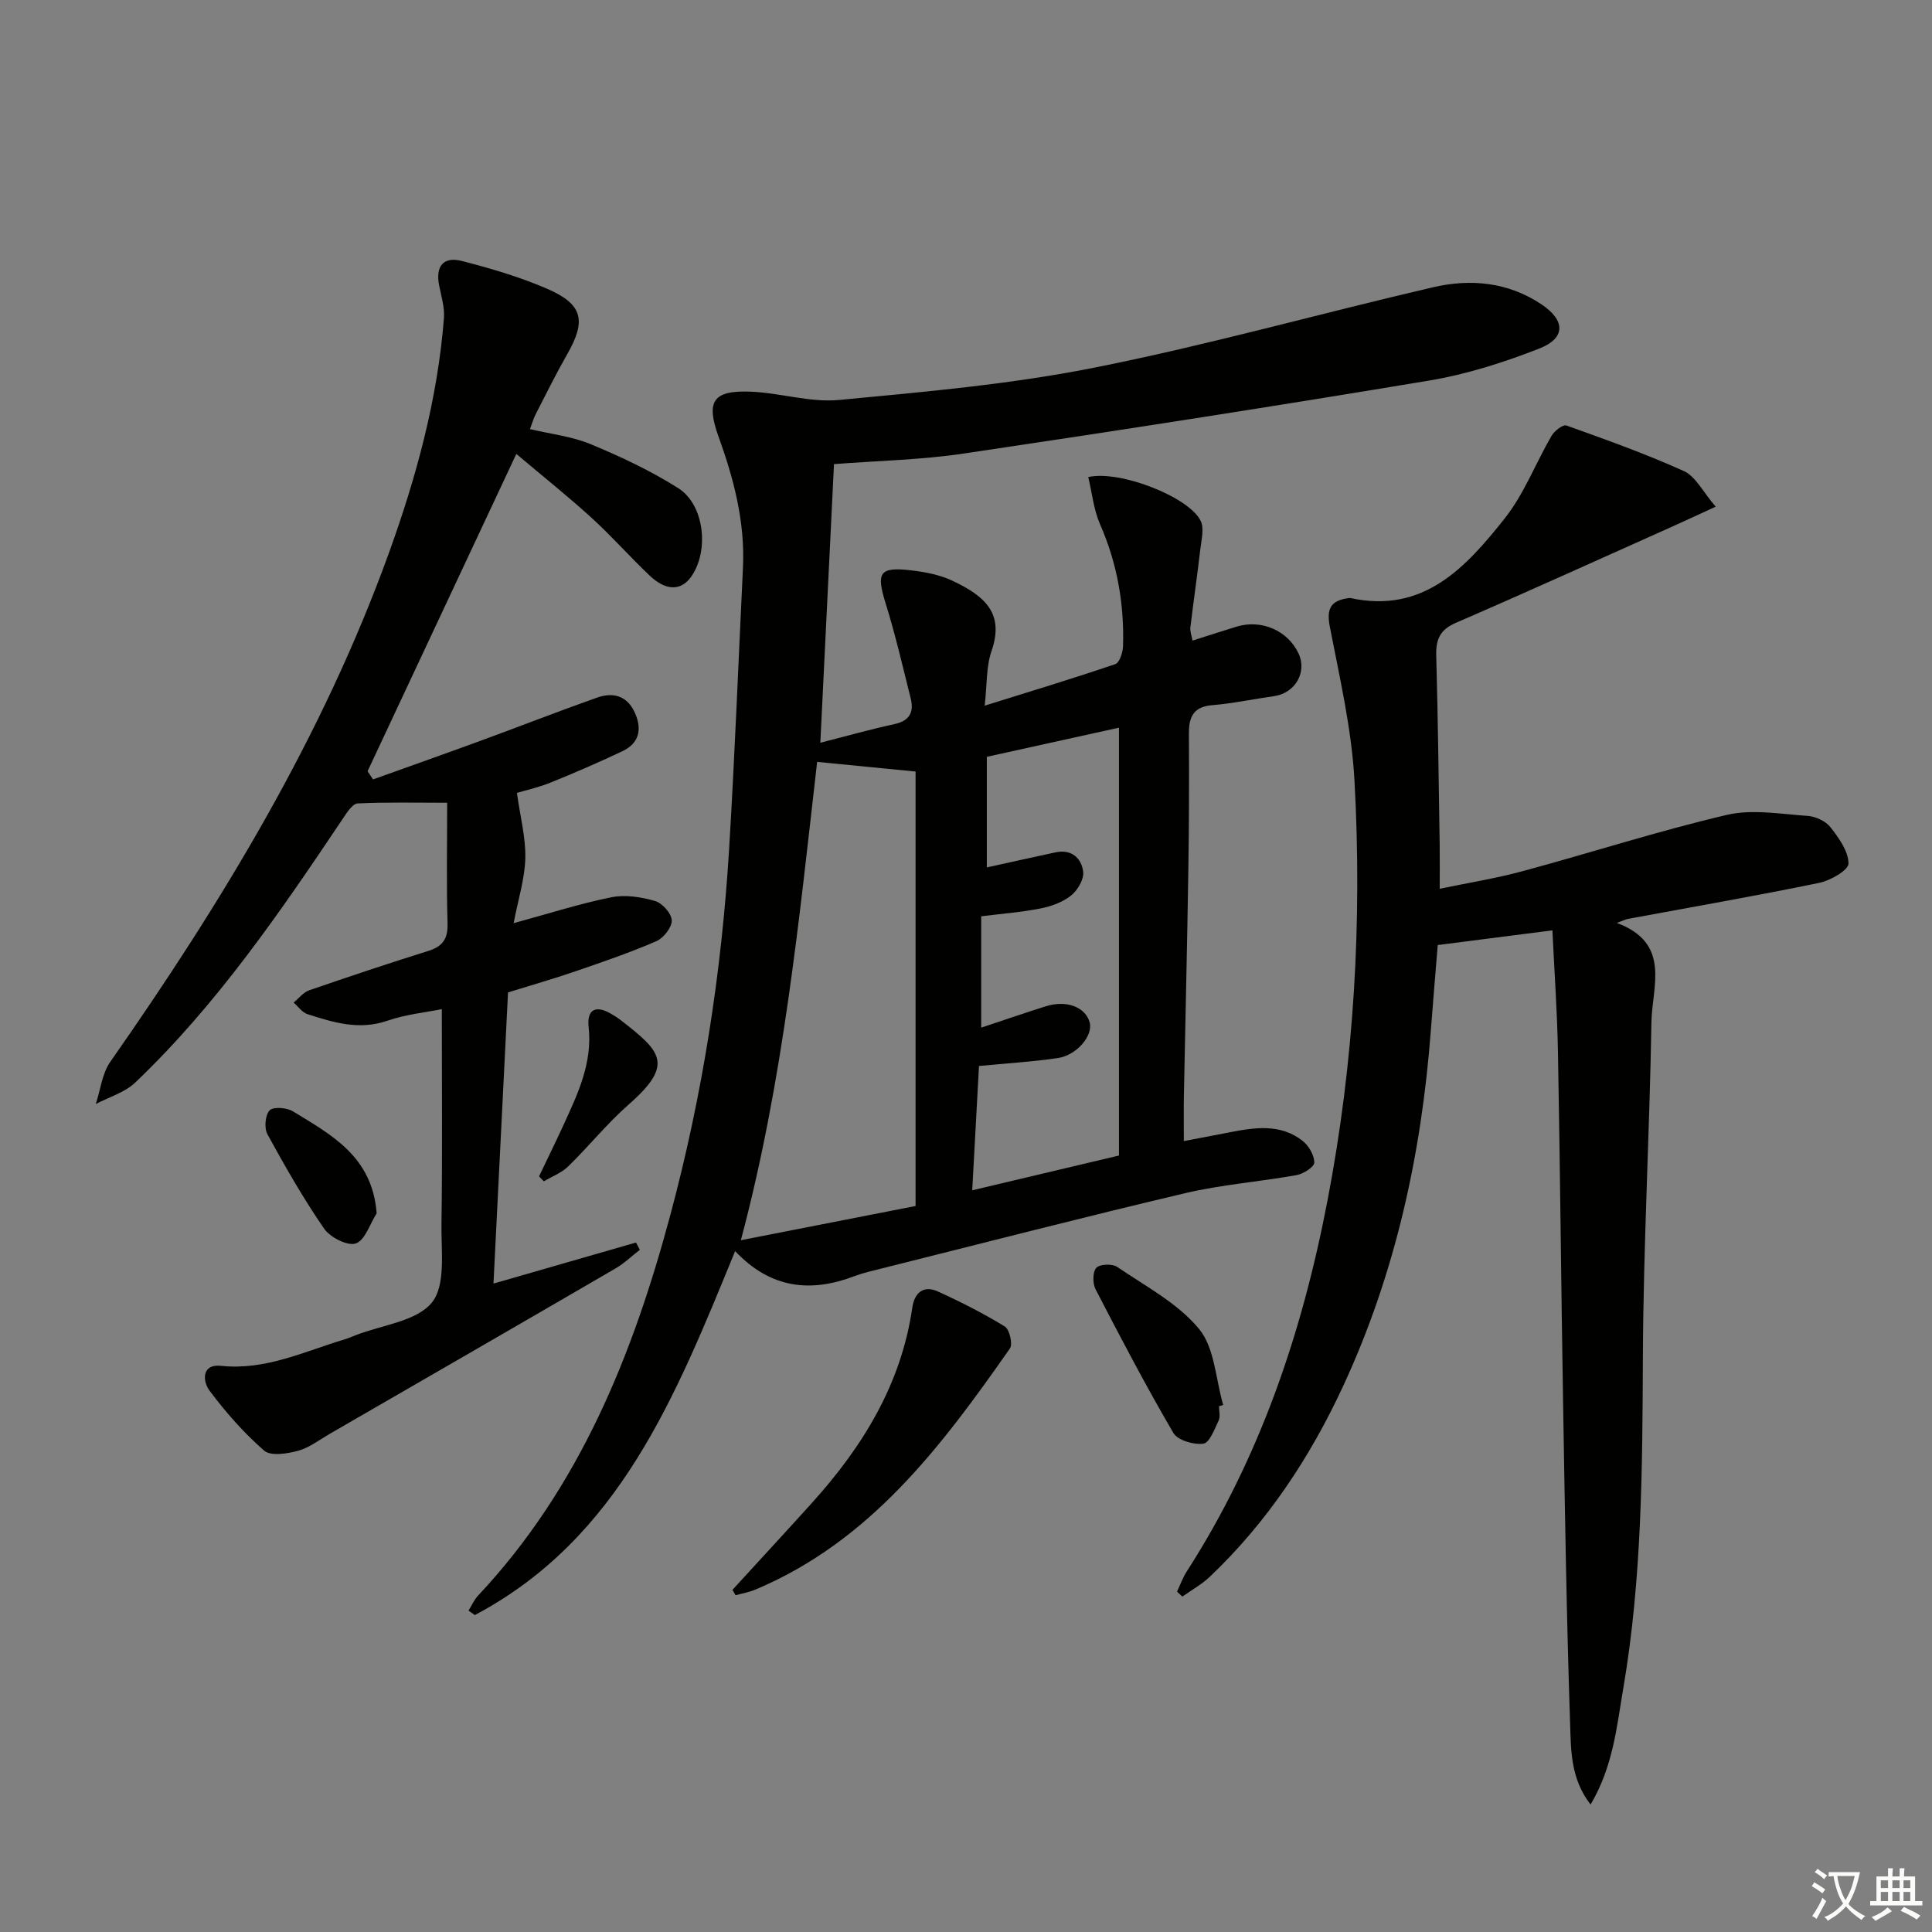 <svg enable-background="new 0 0 400 400" viewBox="0 0 400 400" xmlns="http://www.w3.org/2000/svg"><rect x="0" y="0" width="400" height="400" fill="#808080" stroke="none"/><path d="m377.9 391.2c-.2.3-.4.5-.6.8-.7-.6-1.4-1-2.2-1.5.2-.3.4-.5.5-.8.6.4 1.4.8 2.3 1.5zm-1.8 6.1c-.2-.2-.5-.4-.9-.6.4-.6.8-1.2 1.2-1.9s.7-1.3.9-1.9c.3.3.5.5.8.7-.7 1.3-1.4 2.6-2 3.7zm2.2-9c-.3.3-.5.5-.6.8-.6-.6-1.3-1.1-2-1.5.3-.3.5-.5.6-.7.6.5 1.3.9 2 1.4zm.3.2v-.9h2 4.5c-.3 1.3-.6 2.5-1 3.6s-.9 2.1-1.4 3c.4.5 1 1 1.6 1.4s1.2.8 1.9 1.1c-.3.2-.5.4-.8.8-.4-.3-1-.7-1.6-1.2s-1.2-1.1-1.6-1.6c-.5.6-1.1 1.1-1.7 1.6s-1.4.9-2.1 1.4c-.1-.3-.3-.5-.7-.8.6-.2 1.2-.5 1.9-1s1.4-1.1 2-1.8c-.5-.8-.9-1.6-1.2-2.5s-.6-2-.8-3.2c-.4.1-.7.1-1 .1zm2.5 2.7c.3 1 .7 1.7 1 2.2.3-.5.6-1.1 1-2s.6-1.9.9-3h-3.2-.4c.1.9.3 1.8.7 2.8z" fill="#fbfcfa"/><path d="m396.5 388.5v1.5 3.6h1.5v.9c-.4 0-1 0-1.7 0h-7.9c-.5 0-.9 0-1.2 0v-.9h1.3v-3.5c0-.7 0-1.2 0-1.6h2.4c0-.8 0-1.4 0-1.7h1c0 .3-.1.8-.1 1.7h1.5c0-.8 0-1.4 0-1.7h1c0 .3-.1.9-.1 1.7zm-8.2 9.2c-.2-.3-.5-.5-.8-.8.8-.3 1.4-.6 1.9-.9s1-.7 1.4-1.1c.3.3.6.5.9.8-1.6 1-2.8 1.6-3.4 2zm2.6-6.8v-1.6h-1.5v1.6zm0 2.7v-1.9h-1.5v1.9zm2.4-2.7v-1.6h-1.5v1.6zm0 2.7v-1.9h-1.5v1.9zm.2 2 .7-.8c.4.2.9.5 1.6.8s1.3.7 1.8 1c-.3.3-.5.6-.8.8-.4-.3-1.5-1-3.3-1.8zm2-4.7v-1.6h-1.4v1.6zm0 2.7v-1.9h-1.4v1.9z" fill="#fbfcfa"/><g fill="#010100"><path d="m152.2 259.03c-12.33 30.08-23.96 59.5-53.89 75.35-.44-.31-.87-.62-1.31-.92.66-1.05 1.16-2.24 1.99-3.12 21.01-22.38 32.03-49.84 39.81-78.84 6.64-24.77 10.59-50.04 12.15-75.64 1.18-19.42 1.93-38.86 2.87-58.29.46-9.47-1.89-18.41-5.07-27.22-2.63-7.29-1.13-9.57 6.66-9.26 6.11.24 12.3 2.28 18.28 1.72 17.67-1.67 35.45-3.23 52.82-6.68 23.57-4.68 46.77-11.22 70.2-16.66 7.79-1.81 15.57-1.07 22.49 3.58 4.89 3.29 4.99 6.95-.48 9.1-7.35 2.89-15.05 5.34-22.83 6.64-32.06 5.35-64.19 10.33-96.34 15.11-8.85 1.32-17.87 1.49-26.88 2.19-.94 19.25-1.88 38.25-2.83 57.69 5.13-1.31 10.2-2.74 15.34-3.86 3.16-.69 4.08-2.48 3.37-5.33-1.65-6.57-3.17-13.19-5.18-19.64-1.98-6.36-1.33-7.62 5.15-6.88 2.94.34 6 .91 8.64 2.15 7.07 3.33 10.76 6.96 8.11 14.62-1.1 3.19-.9 6.83-1.4 11.26 9.56-2.99 18.35-5.64 27.03-8.6.88-.3 1.57-2.4 1.61-3.69.27-8.75-1.2-17.16-4.75-25.25-1.33-3.04-1.66-6.51-2.45-9.79 6.69-1.49 21 4.22 23.29 9.1.74 1.57.14 3.86-.08 5.79-.63 5.43-1.42 10.84-2.07 16.27-.09.75.24 1.56.44 2.7 3.23-1.02 6.17-1.99 9.13-2.89 5.15-1.57 10.59.8 12.83 5.55 1.82 3.88-.7 8.22-5.07 8.84-4.27.6-8.51 1.51-12.8 1.87-3.97.33-4.85 2.49-4.83 5.96.06 9.5.03 19-.12 28.49-.24 15.47-.62 30.95-.92 46.42-.05 2.81-.01 5.63-.01 9.38 3.38-.65 6.34-1.21 9.3-1.78 5.29-1.03 10.65-1.92 15.3 1.74 1.27 1 2.4 2.96 2.41 4.49 0 .89-2.25 2.34-3.66 2.59-7.67 1.38-15.5 1.96-23.06 3.74-20.96 4.94-41.82 10.33-62.72 15.56-1.93.48-3.89.92-5.75 1.62-9.04 3.43-17.3 2.66-24.72-5.18zm37.36-9.34c0-30.66 0-60.53 0-89.95-7.01-.69-13.61-1.34-20.38-2-3.76 32.75-6.99 66-15.79 99.03 12.53-2.46 24.22-4.75 36.17-7.08zm14.75-70.1c4.99-1.1 9.6-2.13 14.22-3.12 3.31-.71 5.36 1.19 5.73 3.98.21 1.56-1.14 3.86-2.49 4.94-1.72 1.39-4.09 2.25-6.31 2.69-4.01.79-8.11 1.1-12.31 1.63v23.05c4.62-1.53 8.98-3.04 13.37-4.42 4.31-1.35 8.22.16 9.09 3.36.73 2.68-2.65 6.78-6.6 7.36-5.23.77-10.52 1.08-16.32 1.64-.44 8.18-.9 16.58-1.4 25.74 10.42-2.47 20.34-4.82 30.38-7.2 0-29.72 0-59.23 0-88.58-9.27 2.04-18.27 4.02-27.36 6.03z"/><path d="m355.22 104.9c-3.73 1.71-6.25 2.89-8.79 4.03-14.99 6.7-29.94 13.5-45.01 20.02-3.39 1.46-4.16 3.55-4.06 6.91.36 12.97.5 25.95.71 38.93.04 2.79.01 5.59.01 9.22 5.73-1.2 11.54-2.12 17.19-3.65 14.1-3.81 28.02-8.31 42.22-11.64 5.28-1.24 11.15-.18 16.73.2 1.67.11 3.76 1.07 4.76 2.35 1.74 2.22 3.72 4.98 3.73 7.52 0 1.36-3.72 3.51-6.03 3.99-13.15 2.71-26.39 5.01-39.6 7.46-.46.09-.89.31-2.34.84 11.34 4.22 7.29 13.17 7.17 20.56-.38 23.12-1.67 46.23-1.77 69.34-.1 22.98-.18 45.92-4.07 68.65-1.36 7.95-2.09 16.1-6.76 23.98-4.19-5.39-4.05-11.36-4.24-16.88-.74-22.12-1.08-44.26-1.45-66.4-.41-24.14-.61-48.28-1.06-72.42-.15-8.41-.75-16.81-1.15-25.29-8.18 1.05-15.68 2.01-23.74 3.04-.46 5.68-.98 11.75-1.44 17.81-1.94 25.54-7.35 50.25-18.17 73.56-6.84 14.74-15.73 28.16-27.58 39.42-1.68 1.6-3.79 2.75-5.69 4.11-.37-.34-.73-.69-1.1-1.03.66-1.39 1.18-2.88 2.01-4.17 15.17-23.56 23.93-49.57 29.16-76.88 5.5-28.71 7.17-57.75 5.57-86.89-.59-10.69-3.07-21.3-5.11-31.86-.72-3.73.22-5.38 3.77-5.88.16-.02.34-.06.5-.03 15.16 3.3 23.92-6.38 31.94-16.48 4.02-5.07 6.4-11.43 9.7-17.11.59-1.02 2.37-2.39 3.07-2.14 8.23 2.95 16.5 5.89 24.45 9.5 2.38 1.16 3.87 4.31 6.47 7.31z"/><path d="m109.72 88.84c4.33 1.03 8.7 1.51 12.59 3.13 6.23 2.59 12.43 5.5 18.12 9.1 5.45 3.45 6.43 13.07 2.65 18.36-2.07 2.9-5.17 2.95-8.53-.22-4.11-3.88-7.85-8.16-12.03-11.96-4.77-4.36-9.84-8.39-15.62-13.27-10.51 22.43-20.66 44.07-30.8 65.7.38.56.75 1.13 1.13 1.69 7.39-2.65 14.8-5.27 22.18-7.97 8.07-2.96 16.08-6.09 24.18-8.96 3.33-1.18 6.26-.43 7.86 3.14 1.53 3.42.89 6.3-2.59 7.95-4.9 2.32-9.88 4.48-14.91 6.51-2.55 1.03-5.28 1.62-6.93 2.12.69 4.95 1.84 9.25 1.74 13.52-.1 4.22-1.45 8.41-2.42 13.45 7.25-1.97 13.67-4.04 20.23-5.36 2.88-.58 6.18-.06 9.05.77 1.5.43 3.43 2.6 3.46 4.02.04 1.45-1.71 3.66-3.2 4.31-5.48 2.37-11.15 4.31-16.8 6.25-4.53 1.55-9.14 2.87-13.9 4.35-.99 19.87-1.98 39.56-3.01 60.28 10.34-2.98 19.92-5.74 29.51-8.5.26.5.53 1.01.79 1.51-1.69 1.31-3.26 2.83-5.09 3.89-19.68 11.45-39.41 22.83-59.13 34.22-2.16 1.25-4.23 2.88-6.57 3.51-2.24.6-5.64 1.14-7-.05-4.2-3.66-7.96-7.95-11.31-12.43-1.41-1.88-1.7-5.56 2.39-5.12 9.22.98 17.22-2.98 25.6-5.48.79-.24 1.56-.58 2.33-.88 5.41-2.11 12.54-2.83 15.73-6.75 2.91-3.58 1.9-10.62 1.98-16.15.21-14.77.07-29.55.07-44.59-3.35.68-7.47 1.09-11.27 2.4-5.84 2.02-11.16.37-16.54-1.36-1.1-.35-1.92-1.58-2.87-2.4 1.07-.87 2.01-2.12 3.23-2.54 8.17-2.82 16.37-5.56 24.62-8.14 2.99-.93 4.12-2.49 4.02-5.71-.24-8.13-.08-16.27-.08-24.98-6.49 0-12.52-.14-18.53.14-1.03.05-2.16 1.79-2.94 2.96-12.98 19.36-26.12 38.63-43.11 54.83-2.17 2.07-5.42 3-8.17 4.45.97-2.93 1.3-6.3 2.99-8.72 23.15-33.08 44.01-67.41 57.78-105.6 5.64-15.66 10-31.68 11.31-48.37.17-2.2-.53-4.5-.98-6.73-.81-4 .82-6.13 4.73-5.12 5.93 1.53 11.87 3.27 17.49 5.69 7.56 3.25 8.3 6.61 4.25 13.67-2.3 4.03-4.36 8.2-6.48 12.33-.45.88-.72 1.84-1.2 3.11z"/><path d="m151.65 329.16c5.47-5.98 10.97-11.93 16.4-17.94 10.54-11.66 18.54-24.62 20.84-40.53.43-3.01 2.3-4.66 5.27-3.31 4.75 2.16 9.44 4.54 13.88 7.26.97.6 1.68 3.65 1.05 4.55-14.15 20.22-28.88 39.91-52.7 49.92-1.3.55-2.73.79-4.1 1.17-.22-.37-.43-.74-.64-1.12z"/><path d="m252.38 291.14c0 1 .32 2.15-.07 2.96-.85 1.79-1.91 4.64-3.17 4.8-2 .26-5.32-.7-6.21-2.23-5.69-9.73-10.93-19.73-16.11-29.75-.62-1.21-.62-3.57.16-4.43.71-.78 3.31-.89 4.32-.19 5.88 4.01 12.55 7.51 16.95 12.84 3.25 3.94 3.44 10.41 5 15.75-.3.09-.58.17-.87.25z"/><path d="m77.98 251.21c-1.4 2.19-2.38 5.55-4.31 6.23-1.68.59-5.3-1.24-6.55-3.04-4.31-6.25-8.1-12.89-11.75-19.56-.7-1.28-.47-3.98.45-4.95.76-.8 3.55-.58 4.83.2 7.89 4.84 16.45 9.31 17.33 21.12z"/><path d="m111.6 243.56c1.67-3.5 3.39-6.99 5.01-10.52 2.97-6.48 6.08-12.89 5.26-20.42-.38-3.5 1.36-4.61 4.55-2.78.72.41 1.43.86 2.08 1.36 8.32 6.47 11.22 9.1 1.64 17.5-4.47 3.92-8.24 8.64-12.51 12.8-1.37 1.34-3.34 2.07-5.03 3.08-.34-.33-.67-.67-1-1.02z"/></g></svg>